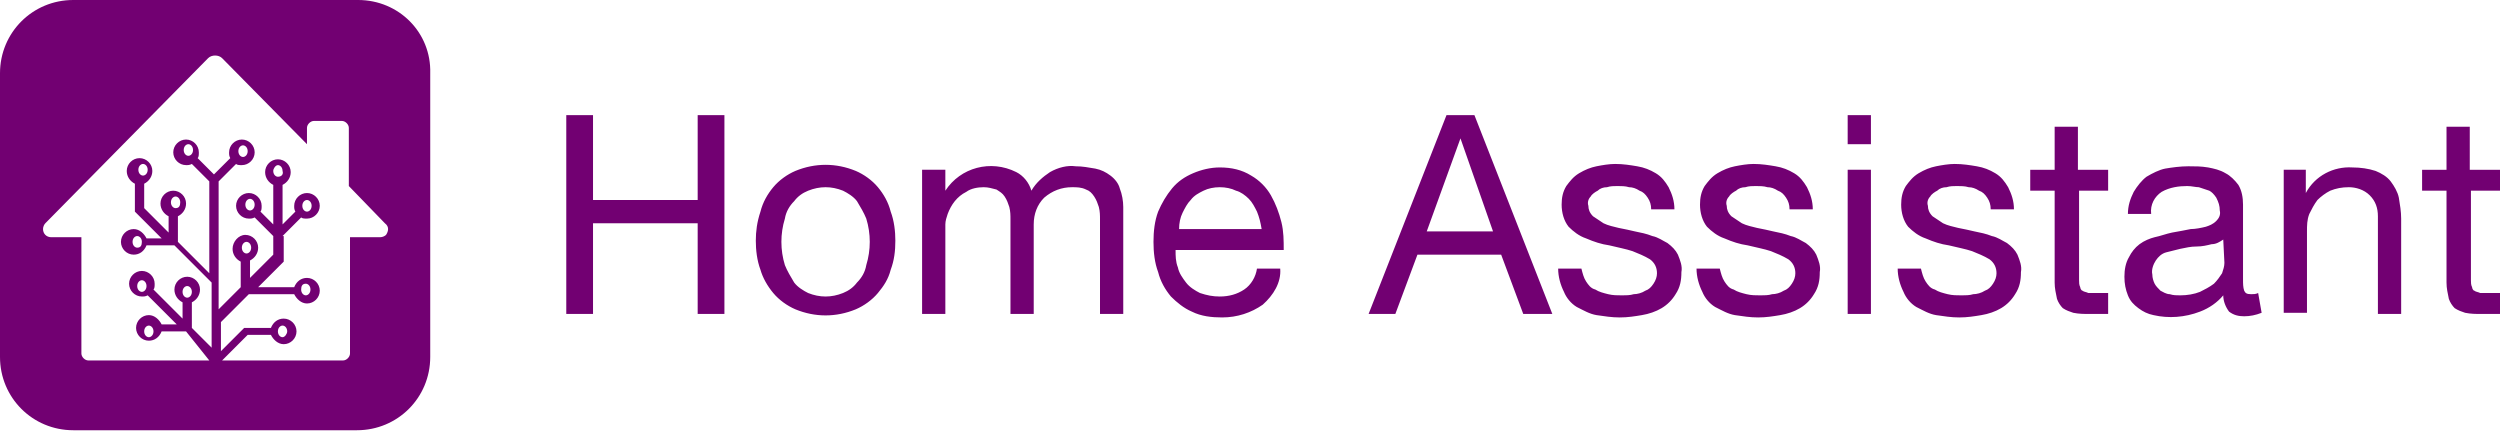 <svg xmlns="http://www.w3.org/2000/svg" xml:space="preserve" viewBox="0 0 215 37.1"><title>Home Assistant</title><path fill="#720072" fill-rule="evenodd" d="M30.8 0H6.3C2.8 0 0 2.8 0 6.3v24.4C0 34.2 2.8 37 6.3 37h24.4c3.5 0 6.3-2.8 6.3-6.3V6.3c.1-3.5-2.7-6.3-6.2-6.3zm2.4 20.2c-.1.1-.3.2-.5.2h-2.6v10c0 .3-.3.6-.6.6H7.6c-.3 0-.6-.3-.6-.6v-10H4.4c-.4 0-.7-.3-.7-.7 0-.2.1-.4.2-.5L17.9 5c.3-.3.9-.3 1.2 0l7.3 7.4V11c0-.3.3-.6.6-.6h2.4c.3 0 .6.3.6.6v5l3.1 3.2c.4.3.3.7.1 1zm-8.9.1 1.6-1.6c.1.1.3.1.5.1.6 0 1.1-.5 1.1-1.1 0-.6-.5-1.1-1.1-1.1s-1.1.5-1.1 1.1c0 .2 0 .3.1.5l-1.1 1.1v-3.4c.4-.2.7-.6.7-1.1 0-.6-.5-1.1-1.1-1.1s-1.1.5-1.1 1.1c0 .5.3.9.7 1.1v3.4l-1.1-1.1c.1-.1.1-.3.1-.5 0-.6-.5-1.1-1.1-1.1-.6 0-1.1.5-1.1 1.1 0 .6.5 1.1 1.1 1.1.2 0 .3 0 .5-.1l1.6 1.6v1.6l-2 2v-1.5c.4-.2.7-.6.7-1.1 0-.6-.5-1.1-1.1-1.1s-1.1.6-1.1 1.2c0 .5.3.9.7 1.1v2.2l-1.9 1.9v-11l1.5-1.5c.1.1.3.1.5.1.6 0 1.1-.5 1.1-1.1 0-.6-.5-1.1-1.1-1.1s-1.1.5-1.1 1.1c0 .2 0 .3.1.5L18.4 15 17 13.6c.1-.1.1-.3.1-.5 0-.6-.5-1.1-1.1-1.1-.6 0-1.1.5-1.1 1.1 0 .6.5 1.1 1.1 1.1.2 0 .3 0 .5-.1l1.5 1.5v7.9l-2.7-2.7v-2.2c.4-.2.7-.6.7-1.1 0-.6-.5-1.1-1.1-1.1-.6 0-1.1.5-1.1 1.1 0 .5.3.9.7 1.1V20l-2.1-2.1v-2.1c.4-.2.7-.6.7-1.1 0-.6-.5-1.1-1.1-1.1-.6 0-1.1.5-1.1 1.1 0 .5.3.9.7 1.1v2.4l2.3 2.3h-1.3c-.2-.4-.6-.8-1.1-.8-.6 0-1.1.5-1.1 1.1 0 .6.5 1.1 1.1 1.1.5 0 .9-.3 1.1-.8H15l3.2 3.2v5.6l-1.7-1.7V26c.4-.2.7-.6.7-1.1 0-.6-.5-1.1-1.1-1.1-.6 0-1.1.5-1.1 1.1 0 .5.3.9.7 1.1v1.4l-2.5-2.5c.1-.1.1-.3.1-.5 0-.6-.5-1.1-1.1-1.1s-1.1.5-1.1 1.1.5 1.1 1.1 1.1c.2 0 .3 0 .5-.1l2.5 2.5h-1.3c-.2-.4-.6-.8-1.1-.8-.6 0-1.1.5-1.1 1.1s.5 1.1 1.1 1.1c.5 0 .9-.3 1.1-.8H16l2 2.5h1.1l2.2-2.2h2c.2.4.6.8 1.1.8.6 0 1.1-.5 1.1-1.1 0-.6-.5-1.1-1.1-1.1-.5 0-.9.3-1.1.8H21l-2 2v-2.5l2.4-2.4h3.9c.2.4.6.8 1.1.8.6 0 1.1-.5 1.1-1.1s-.5-1.1-1.1-1.1c-.5 0-.9.3-1.1.8h-3.1l2.2-2.2v-2.2zm2.1-3.1c.2 0 .4.2.4.5s-.2.5-.4.5-.4-.2-.4-.5.2-.5.4-.5zm-4.9.9c-.2 0-.4-.2-.4-.5s.2-.5.4-.5.4.2.4.5-.2.5-.4.5zm-.6-5.6c.2 0 .4.2.4.5s-.2.5-.4.5-.4-.2-.4-.5.2-.5.4-.5zm-4.7.9c-.2 0-.4-.2-.4-.5s.2-.5.4-.5.4.2.4.5-.2.5-.4.5zm-3.9 1.7c-.2 0-.4-.2-.4-.5s.2-.5.4-.5.4.2.4.5-.2.5-.4.5zm-.5 6.2c-.2 0-.4-.2-.4-.5s.2-.5.4-.5.4.2.4.5-.1.5-.4.5zm3.3-3.4c-.2 0-.4-.2-.4-.5s.2-.5.4-.5.4.2.4.5-.1.5-.4.5zm-2.9 7.2c-.2 0-.4-.2-.4-.5s.2-.5.4-.5.4.2.4.5-.2.5-.4.5zm.6 3.9c-.2 0-.4-.2-.4-.5s.2-.5.4-.5.4.2.4.5-.2.5-.4.5zm3.3-3.4c-.2 0-.4-.2-.4-.5s.2-.5.4-.5.4.2.4.5-.2.5-.4.5zm8.2 2.4c.2 0 .4.2.4.5 0 .2-.2.5-.4.5s-.4-.2-.4-.5.2-.5.4-.5zm-3.1-6.2c-.2 0-.4-.2-.4-.5s.2-.5.4-.5.4.2.4.5-.2.5-.4.5zm5.1 2.6c.2 0 .4.2.4.5s-.2.5-.4.5-.4-.2-.4-.5.1-.5.4-.5zm-2.4-9.2c-.2 0-.4-.2-.4-.5 0-.2.2-.5.4-.5s.4.2.4.5c.1.3-.1.5-.4.5zM51 9.9v7.3h9V9.9h2.3V27H60v-7.8h-9V27h-2.3V9.9H51zm14.4 8.3c.2-.8.6-1.5 1.1-2.1.5-.6 1.2-1.1 1.9-1.4 1.7-.7 3.5-.7 5.2 0 .7.3 1.4.8 1.9 1.4.5.6.9 1.3 1.1 2.1.3.8.4 1.7.4 2.5 0 .9-.1 1.7-.4 2.5-.2.8-.6 1.4-1.1 2-.5.6-1.2 1.1-1.9 1.4-1.7.7-3.5.7-5.2 0-.7-.3-1.4-.8-1.9-1.4-.5-.6-.9-1.3-1.1-2-.3-.8-.4-1.7-.4-2.5s.1-1.6.4-2.5zm2.1 4.6c.2.5.5 1 .8 1.5.3.4.8.7 1.2.9 1 .4 2 .4 3 0 .5-.2.9-.5 1.2-.9.4-.4.7-.9.8-1.5.4-1.3.4-2.7 0-4-.2-.5-.5-1-.8-1.5-.3-.4-.8-.7-1.2-.9-1-.4-2-.4-3 0-.5.2-.9.5-1.2.9-.4.4-.7.9-.8 1.5-.4 1.3-.4 2.7 0 4zm13.8-8.2v1.8c1.3-2 3.9-2.7 6.1-1.6.6.3 1.1.9 1.3 1.6.4-.7 1-1.2 1.6-1.6.7-.4 1.5-.6 2.2-.5.6 0 1.1.1 1.7.2.5.1.9.3 1.3.6s.7.7.8 1.1c.2.5.3 1.1.3 1.6V27h-2v-8.1c0-.4 0-.7-.1-1.1-.1-.3-.2-.6-.4-.9-.2-.3-.4-.5-.7-.6-.4-.2-.8-.2-1.2-.2-.9 0-1.7.3-2.4.9-.6.6-.9 1.4-.9 2.3V27h-2v-8.1c0-.4 0-.7-.1-1.1-.1-.3-.2-.6-.4-.9-.2-.3-.4-.4-.7-.6-.4-.1-.7-.2-1.1-.2-.5 0-1.1.1-1.5.4-.8.4-1.3 1.1-1.6 1.9-.1.3-.2.6-.2.9V27h-2V14.6h2zm27.3 11.6c-1 .7-2.2 1.1-3.5 1.1-.9 0-1.8-.1-2.6-.5-.7-.3-1.3-.8-1.8-1.3-.5-.6-.9-1.3-1.1-2.1-.3-.8-.4-1.7-.4-2.6 0-.9.1-1.8.4-2.6.3-.7.7-1.4 1.2-2 .5-.6 1.1-1 1.8-1.3.7-.3 1.5-.5 2.3-.5 1 0 1.9.2 2.7.7.7.4 1.3 1 1.7 1.7.4.7.7 1.5.9 2.3.2.8.2 1.6.2 2.4h-9.3c0 .5 0 1 .2 1.5.1.5.4.9.7 1.3.3.4.8.7 1.2.9.6.2 1.1.3 1.7.3.8 0 1.5-.2 2.1-.6.6-.4 1-1.1 1.1-1.8h2c.1 1.2-.6 2.3-1.5 3.1zm-.5-8c-.2-.4-.4-.8-.7-1.1-.3-.3-.7-.6-1.1-.7-.4-.2-.9-.3-1.4-.3-.5 0-1 .1-1.4.3-.4.2-.8.4-1.1.8-.3.3-.5.7-.7 1.1-.2.4-.3.9-.3 1.4h7.1c-.1-.6-.2-1-.4-1.5zm18.7-8.3 6.7 17.1H131l-1.9-5.1h-7.2L120 27h-2.3l6.7-17.1h2.4zm1.6 10-2.8-8-2.9 8h5.7zm8 4.3c.2.3.4.6.8.7.3.2.7.3 1.1.4.4.1.8.1 1.2.1.3 0 .7 0 1-.1.3 0 .7-.1 1-.3.3-.1.5-.3.7-.6.2-.3.3-.6.3-.9 0-.5-.2-.9-.6-1.2-.5-.3-1-.5-1.5-.7-.6-.2-1.2-.3-2-.5-.7-.1-1.3-.3-2-.6-.6-.2-1.1-.6-1.5-1-.4-.5-.6-1.2-.6-1.9 0-.6.1-1.1.4-1.6.3-.4.6-.8 1.1-1.1.5-.3 1-.5 1.5-.6.5-.1 1.1-.2 1.6-.2.7 0 1.3.1 1.9.2.6.1 1.1.3 1.6.6s.8.7 1.1 1.2c.3.6.5 1.2.5 1.9h-2c0-.4-.1-.7-.3-1-.2-.3-.4-.5-.7-.6-.3-.2-.6-.3-.9-.3-.3-.1-.7-.1-1-.1-.3 0-.6 0-.9.1-.3 0-.6.1-.8.3-.2.1-.5.3-.6.5-.2.2-.3.5-.2.8 0 .3.1.6.4.9l.9.6c.4.2.9.3 1.3.4.5.1 1 .2 1.4.3.5.1 1 .2 1.5.4.5.1.9.4 1.3.6.4.3.7.6.9 1 .2.5.4 1 .3 1.5 0 .7-.1 1.3-.5 1.9-.3.5-.7.9-1.2 1.2-.5.3-1.1.5-1.7.6-.6.1-1.2.2-1.9.2s-1.3-.1-2-.2c-.6-.1-1.1-.4-1.7-.7-.5-.3-.9-.8-1.1-1.3-.3-.6-.5-1.3-.5-2h2c.1.4.2.8.4 1.1zm11.9 0c.2.3.4.6.8.7.3.2.7.3 1.1.4.4.1.8.1 1.2.1.3 0 .7 0 1-.1.3 0 .7-.1 1-.3.3-.1.5-.3.7-.6.2-.3.3-.6.3-.9 0-.5-.2-.9-.6-1.2-.5-.3-1-.5-1.5-.7-.6-.2-1.2-.3-2-.5-.7-.1-1.3-.3-2-.6-.6-.2-1.1-.6-1.5-1-.4-.5-.6-1.2-.6-1.9 0-.6.1-1.1.4-1.6.3-.4.6-.8 1.1-1.1.5-.3 1-.5 1.5-.6.5-.1 1.1-.2 1.6-.2.7 0 1.3.1 1.9.2.6.1 1.1.3 1.6.6s.8.7 1.1 1.2c.3.6.5 1.2.5 1.9h-2c0-.4-.1-.7-.3-1-.2-.3-.4-.5-.7-.6-.3-.2-.6-.3-.9-.3-.3-.1-.7-.1-1-.1-.3 0-.6 0-.9.1-.3 0-.6.1-.8.3-.2.1-.5.3-.6.5-.2.2-.3.5-.2.8 0 .3.1.6.4.9l.9.6c.4.2.9.3 1.3.4.5.1 1 .2 1.4.3.5.1 1 .2 1.5.4.5.1.9.4 1.3.6.4.3.7.6.9 1 .2.5.4 1 .3 1.5 0 .7-.1 1.3-.5 1.9-.3.5-.7.9-1.2 1.2-.5.3-1.1.5-1.7.6-.6.1-1.2.2-1.9.2s-1.3-.1-2-.2c-.6-.1-1.1-.4-1.7-.7-.5-.3-.9-.8-1.1-1.3-.3-.6-.5-1.3-.5-2h2c.1.4.2.8.4 1.1zm10.6-11.8V9.9h2v2.5h-2zm2 2.2V27h-2V14.6h2zm4.7 9.6c.2.3.4.6.8.7.3.2.7.3 1.1.4.4.1.8.1 1.2.1.3 0 .7 0 1-.1.3 0 .7-.1 1-.3.3-.1.5-.3.7-.6.2-.3.3-.6.3-.9 0-.5-.2-.9-.6-1.2-.5-.3-1-.5-1.5-.7-.6-.2-1.2-.3-2-.5-.7-.1-1.3-.3-2-.6-.6-.2-1.1-.6-1.5-1-.4-.5-.6-1.2-.6-1.9 0-.6.1-1.1.4-1.6.3-.4.6-.8 1.1-1.1.5-.3 1-.5 1.5-.6.5-.1 1.1-.2 1.6-.2.7 0 1.3.1 1.9.2.6.1 1.1.3 1.6.6s.8.7 1.1 1.2c.3.6.5 1.2.5 1.9h-2c0-.4-.1-.7-.3-1-.2-.3-.4-.5-.7-.6-.3-.2-.6-.3-.9-.3-.3-.1-.7-.1-1-.1-.3 0-.6 0-.9.1-.3 0-.6.1-.8.3-.2.1-.5.3-.6.5-.2.2-.3.5-.2.8 0 .3.1.6.4.9l.9.6c.4.2.9.3 1.3.4.5.1 1 .2 1.4.3.5.1 1 .2 1.5.4.5.1.9.4 1.3.6.4.3.7.6.9 1 .2.5.4 1 .3 1.5 0 .7-.1 1.3-.5 1.9-.3.5-.7.9-1.2 1.2-.5.3-1.1.5-1.7.6-.6.1-1.2.2-1.9.2s-1.3-.1-2-.2c-.6-.1-1.1-.4-1.7-.7-.5-.3-.9-.8-1.1-1.3-.3-.6-.5-1.3-.5-2h2c.1.4.2.8.4 1.1zm15.7-9.6v1.8h-2.5v7.7c0 .2 0 .4.1.6 0 .1.1.3.2.3.1.1.3.1.5.2H181.3V27h-1.6c-.5 0-.9 0-1.4-.1-.3-.1-.6-.2-.9-.4-.2-.2-.4-.5-.5-.8-.1-.5-.2-.9-.2-1.4v-7.9h-2.1v-1.8h2.1v-3.7h2v3.7h2.6zm13.2 12.3c-.5.2-1 .3-1.5.3s-.9-.1-1.3-.4c-.3-.4-.5-.9-.5-1.4-.5.6-1.2 1.1-2 1.4-1.3.5-2.7.6-4 .3-.5-.1-.9-.3-1.3-.6s-.7-.6-.9-1.1c-.2-.5-.3-1-.3-1.6 0-.6.1-1.2.4-1.7.2-.4.5-.8.9-1.1.4-.3.9-.5 1.3-.6.5-.1 1-.3 1.5-.4.6-.1 1.1-.2 1.6-.3.4 0 .9-.1 1.3-.2.3-.1.6-.2.9-.5.2-.2.4-.5.3-.9 0-.4-.1-.7-.3-1.1-.2-.3-.4-.5-.6-.6l-.9-.3c-.3 0-.6-.1-1-.1-.7 0-1.5.1-2.2.5-.6.4-1 1.1-.9 1.9h-2c0-.7.2-1.3.5-1.9.3-.5.7-1 1.1-1.3.5-.3 1.1-.6 1.6-.7.6-.1 1.3-.2 2-.2.6 0 1.1 0 1.7.1.5.1 1 .2 1.5.5.4.2.8.6 1.1 1 .3.5.4 1.1.4 1.7V24c0 .4 0 .7.1 1 .1.2.2.3.6.3.2 0 .4 0 .6-.1l.3 1.7zm-3.3-6.3c-.3.2-.6.4-1 .4-.4.1-.8.2-1.3.2s-.9.1-1.4.2l-1.2.3c-.4.1-.7.4-.9.7-.2.3-.4.8-.3 1.2 0 .3.1.6.2.8.1.2.3.4.5.6.2.1.5.3.8.3.3.1.6.1.9.1.6 0 1.2-.1 1.7-.3.4-.2.8-.4 1.2-.7.3-.3.5-.6.7-.9.1-.3.2-.6.2-.9l-.1-2zm7.1-6v2c.8-1.5 2.4-2.3 4-2.2.7 0 1.4.1 2 .3.5.2 1 .5 1.3.9.3.4.6.9.7 1.4.1.6.2 1.2.2 1.8V27h-2v-8.4c0-.7-.2-1.3-.7-1.8-.5-.5-1.2-.7-1.8-.7-.6 0-1.1.1-1.6.3-.4.2-.8.5-1.1.8-.3.4-.5.8-.7 1.2-.2.5-.2 1-.2 1.5v7h-2V14.6h1.9zm16.7 0v1.8h-2.5v7.7c0 .2 0 .4.1.6 0 .1.1.3.2.3.1.1.3.1.5.2H215V27h-1.6c-.5 0-.9 0-1.4-.1-.3-.1-.6-.2-.9-.4-.2-.2-.4-.5-.5-.8-.1-.5-.2-.9-.2-1.4v-7.9h-2.1v-1.8h2.1v-3.7h2v3.7h2.6z" clip-rule="evenodd"/></svg>